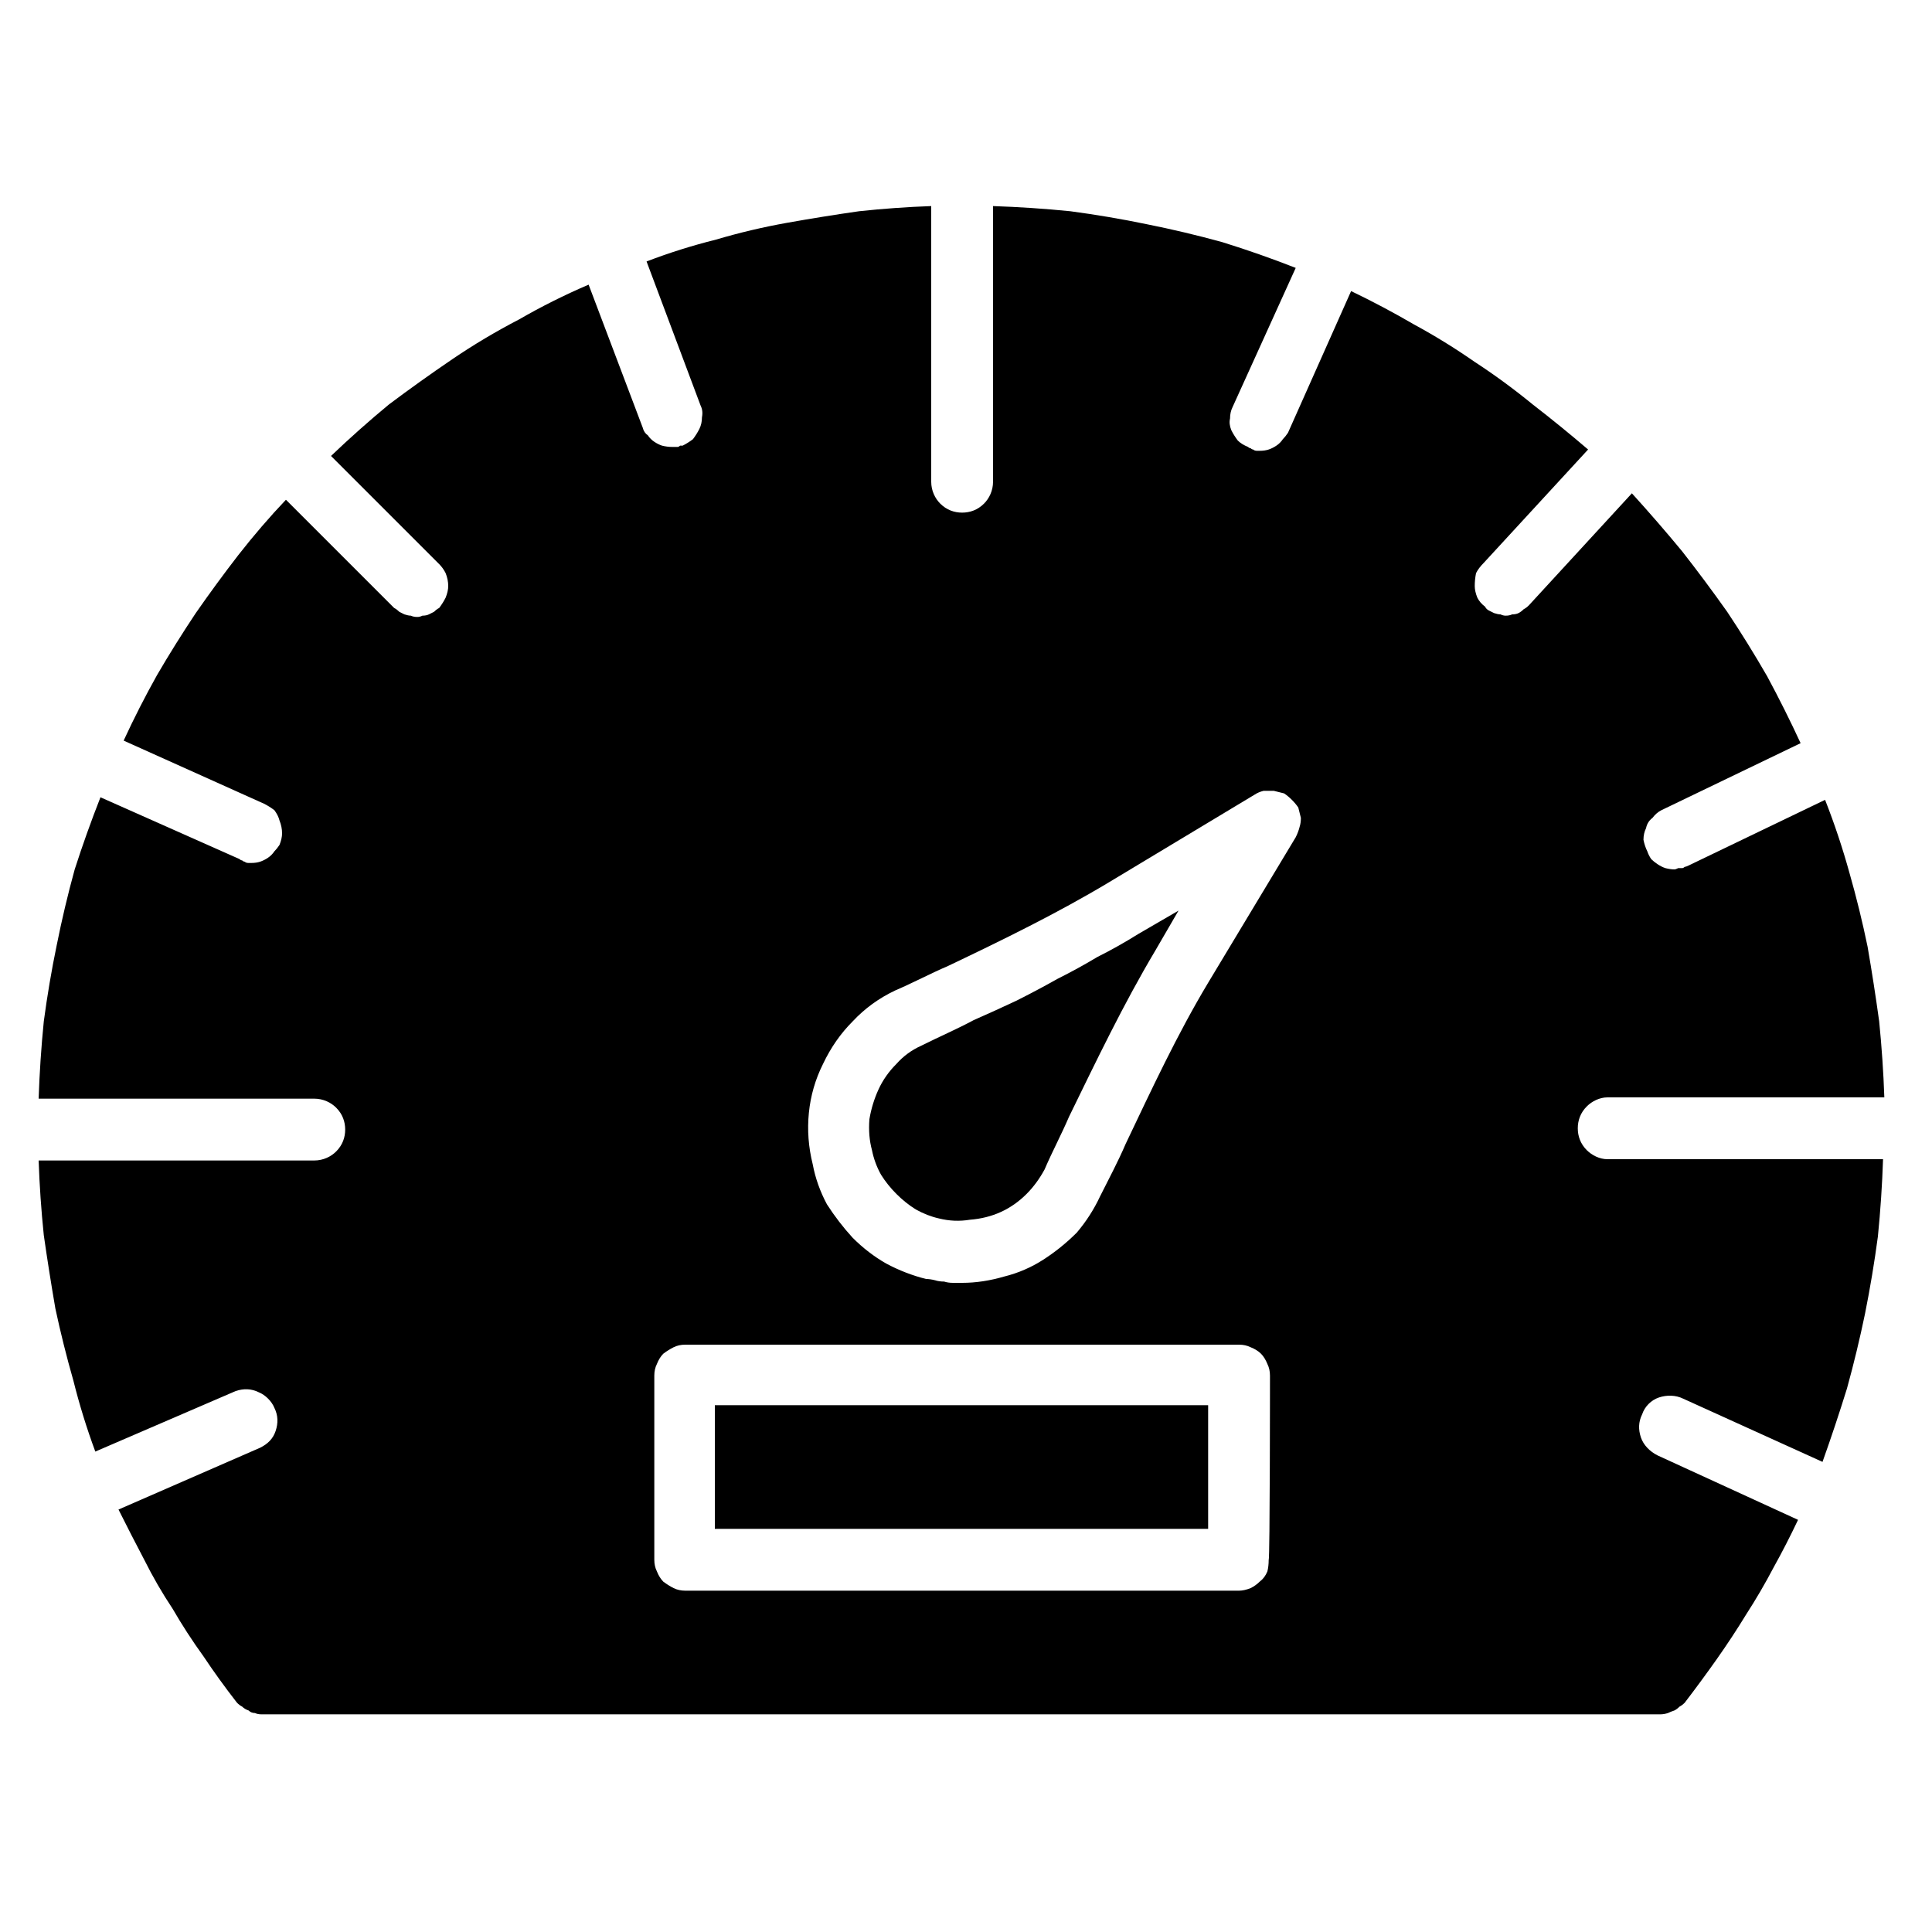 <svg version="1.2" xmlns="http://www.w3.org/2000/svg" viewBox="0 0 150 150" width="23" height="23">
	<title>i9-svg</title>
	<defs>
		<clipPath clipPathUnits="userSpaceOnUse" id="cp1">
			<path d="m0 0h150v150h-150z"/>
		</clipPath>
	</defs>
	<style>
		.s0 { fill: #000000 } 
	</style>
	<g id="Clip-Path: Mask_Group_141" clip-path="url(#cp1)">
		<g id="Mask_Group_141">
			<g id="digital-display">
				<path id="Path_106719" class="s0" d="m75.6 79.2c-1.3 0.7-2.7 1.3-4.1 2q-1.1 0.5-1.9 1.4-0.9 0.9-1.4 2-0.5 1.1-0.7 2.3-0.1 1.3 0.2 2.4 0.2 1 0.7 1.9 0.5 0.8 1.2 1.5 0.7 0.7 1.5 1.2 0.9 0.5 1.8 0.7 1.2 0.3 2.4 0.1 1.3-0.1 2.4-0.6 1.1-0.5 2-1.4 0.8-0.8 1.4-1.9c0.6-1.4 1.3-2.7 1.9-4.1 2.1-4.3 4.2-8.7 6.7-12.9l1.8-3.1-3.1 1.8q-1.6 1-3.2 1.8-1.5 0.9-3.1 1.7-1.6 0.9-3.2 1.7-1.7 0.8-3.3 1.5z"/>
				<path id="Path_106720" class="s0" d="m55.5 118.7h38.3v-9.6h-38.3z"/>
				<path id="Path_106721" fill-rule="evenodd" class="s0" d="m139.6 118q-0.9 1.9-1.9 3.7-1 1.9-2.1 3.6-1.1 1.8-2.3 3.5-1.2 1.7-2.5 3.4-0.2 0.2-0.4 0.3-0.2 0.2-0.4 0.3-0.3 0.1-0.5 0.2-0.3 0.1-0.6 0.1h-108.6q-0.3 0-0.5-0.1-0.3 0-0.5-0.2-0.3-0.1-0.5-0.3-0.2-0.1-0.4-0.3-1.4-1.8-2.6-3.6-1.3-1.8-2.4-3.7-1.2-1.8-2.2-3.8-1-1.9-2-3.9l11-4.8c0.6-0.3 1-0.7 1.2-1.3 0.2-0.6 0.2-1.2-0.1-1.8-0.2-0.5-0.7-1-1.2-1.2-0.6-0.3-1.2-0.3-1.8-0.1l-10.9 4.7q-1-2.7-1.7-5.5-0.8-2.8-1.4-5.6-0.5-2.9-0.9-5.7-0.3-2.9-0.4-5.8h21.4c0.7 0 1.3-0.3 1.7-0.7 0.5-0.5 0.7-1.1 0.7-1.7 0-0.6-0.2-1.2-0.7-1.7-0.4-0.4-1-0.7-1.7-0.7h-21.4q0.1-3 0.4-6 0.4-3 1-5.9 0.6-3 1.4-5.9 0.9-2.8 2-5.6l10.8 4.8q0.1 0.1 0.2 0.1 0.1 0.1 0.2 0.1 0.1 0.1 0.3 0.1 0.1 0 0.2 0 0.4 0 0.7-0.1 0.3-0.1 0.6-0.3 0.3-0.2 0.5-0.5 0.2-0.2 0.4-0.5 0.2-0.5 0.2-0.9 0-0.5-0.2-1-0.1-0.4-0.4-0.8-0.4-0.3-0.8-0.5l-10.9-4.9q1.2-2.6 2.6-5.1 1.4-2.4 3-4.8 1.6-2.3 3.3-4.5 1.8-2.3 3.7-4.3l8.4 8.4q0.2 0.1 0.4 0.3 0.2 0.1 0.4 0.2 0.3 0.1 0.5 0.1 0.2 0.1 0.5 0.1 0.2 0 0.4-0.1 0.3 0 0.5-0.1 0.2-0.1 0.4-0.2 0.2-0.2 0.4-0.3 0.3-0.4 0.5-0.8 0.2-0.5 0.2-0.9 0-0.5-0.2-1-0.2-0.4-0.5-0.7l-8.4-8.4q2.2-2.1 4.5-4 2.4-1.8 4.9-3.5 2.5-1.7 5.2-3.1 2.6-1.5 5.4-2.7l4.2 11.1q0.1 0.4 0.4 0.6 0.2 0.3 0.5 0.5 0.3 0.2 0.6 0.3 0.4 0.1 0.8 0.1 0.1 0 0.2 0 0.1 0 0.2 0 0.1 0 0.2-0.1 0.1 0 0.2 0 0.4-0.2 0.8-0.5 0.3-0.4 0.5-0.8 0.2-0.4 0.2-0.9 0.1-0.5-0.1-0.9l-4.2-11.2q2.6-1 5.4-1.7 2.7-0.8 5.5-1.3 2.8-0.5 5.6-0.9 2.8-0.3 5.6-0.4v21.4c0 0.7 0.3 1.3 0.7 1.7 0.5 0.5 1.1 0.7 1.7 0.7 0.6 0 1.2-0.2 1.7-0.7 0.4-0.4 0.7-1 0.7-1.7v-21.4q3 0.1 6 0.4 3 0.4 5.9 1 3 0.6 5.9 1.4 2.9 0.9 5.7 2l-4.9 10.8q-0.2 0.4-0.2 0.9-0.1 0.4 0.1 0.9 0.2 0.4 0.5 0.8 0.3 0.3 0.8 0.5 0.1 0.1 0.2 0.1 0.1 0.1 0.2 0.1 0.1 0.1 0.3 0.1 0.1 0 0.2 0 0.4 0 0.7-0.1 0.3-0.1 0.6-0.3 0.3-0.2 0.5-0.5 0.2-0.2 0.4-0.5l4.9-11q2.5 1.2 4.9 2.6 2.4 1.3 4.7 2.9 2.3 1.5 4.5 3.3 2.2 1.7 4.3 3.5l-8.1 8.8q-0.4 0.4-0.6 0.8-0.1 0.5-0.1 1 0 0.4 0.2 0.9 0.2 0.4 0.6 0.7 0.1 0.2 0.3 0.3 0.2 0.1 0.4 0.2 0.3 0.1 0.5 0.1 0.2 0.1 0.4 0.1 0.3 0 0.5-0.1 0.3 0 0.5-0.1 0.2-0.1 0.4-0.3 0.2-0.1 0.4-0.3l8-8.7q2 2.2 3.9 4.5 1.8 2.3 3.5 4.7 1.6 2.4 3.1 5 1.4 2.6 2.6 5.2l-10.8 5.2q-0.4 0.2-0.7 0.6-0.4 0.3-0.5 0.8-0.2 0.4-0.2 0.9 0.1 0.5 0.3 0.9 0.1 0.3 0.3 0.6 0.2 0.2 0.5 0.4 0.3 0.2 0.6 0.3 0.4 0.1 0.7 0.1 0.1 0 0.3-0.1 0.1 0 0.3 0 0.1 0 0.2-0.1 0.1 0 0.3-0.1l10.6-5.1q1.1 2.8 1.9 5.7 0.8 2.8 1.4 5.7 0.5 2.9 0.9 5.8 0.3 3 0.4 5.9h-21.5c-0.6 0-1.2 0.3-1.6 0.7-0.5 0.5-0.7 1.1-0.7 1.7 0 0.6 0.2 1.2 0.7 1.7 0.4 0.4 1 0.7 1.6 0.7h21.4q-0.1 3-0.4 6-0.4 3-1 6-0.6 2.9-1.4 5.8-0.9 2.9-1.9 5.7l-10.8-4.9c-0.6-0.3-1.3-0.3-1.9-0.1-0.6 0.2-1.1 0.7-1.3 1.3-0.3 0.6-0.3 1.2-0.1 1.8 0.2 0.6 0.7 1.1 1.3 1.4zm-41-11.2q0-0.5-0.2-0.9-0.2-0.5-0.5-0.8-0.3-0.3-0.8-0.5-0.4-0.2-0.9-0.2h-43q-0.5 0-0.9 0.2-0.4 0.2-0.8 0.5-0.3 0.3-0.5 0.8-0.2 0.4-0.2 0.9v14.3q0 0.5 0.2 0.9 0.2 0.5 0.5 0.8 0.4 0.3 0.8 0.5 0.4 0.2 0.9 0.2h43q0.4 0 0.9-0.2 0.4-0.2 0.7-0.5 0.4-0.3 0.6-0.8 0.1-0.4 0.1-0.9c0.1 0 0.1-14.3 0.1-14.3zm2.3-42.6q0.1-0.3 0.1-0.7-0.1-0.4-0.2-0.8-0.2-0.3-0.5-0.6-0.3-0.3-0.6-0.5-0.4-0.1-0.8-0.2-0.4 0-0.8 0-0.4 0.1-0.7 0.3l-11.3 6.8c-4 2.4-8.3 4.5-12.5 6.5-1.4 0.6-2.7 1.3-4.1 1.9q-1.9 0.9-3.3 2.4-1.4 1.4-2.3 3.3-0.9 1.8-1.1 3.8-0.2 2 0.3 4 0.3 1.6 1.1 3.1 0.9 1.4 2 2.6 1.2 1.2 2.6 2 1.5 0.8 3.1 1.2 0.3 0 0.7 0.1 0.3 0.1 0.7 0.1 0.3 0.1 0.7 0.1 0.3 0 0.7 0 1.6 0 3.3-0.5 1.6-0.4 3-1.3 1.4-0.9 2.6-2.1 1.1-1.3 1.8-2.8c0.7-1.4 1.4-2.7 2-4.1 2-4.2 4-8.5 6.4-12.5l6.8-11.3q0.2-0.4 0.3-0.8z"/>
			</g>
		</g>
	</g>
</svg>